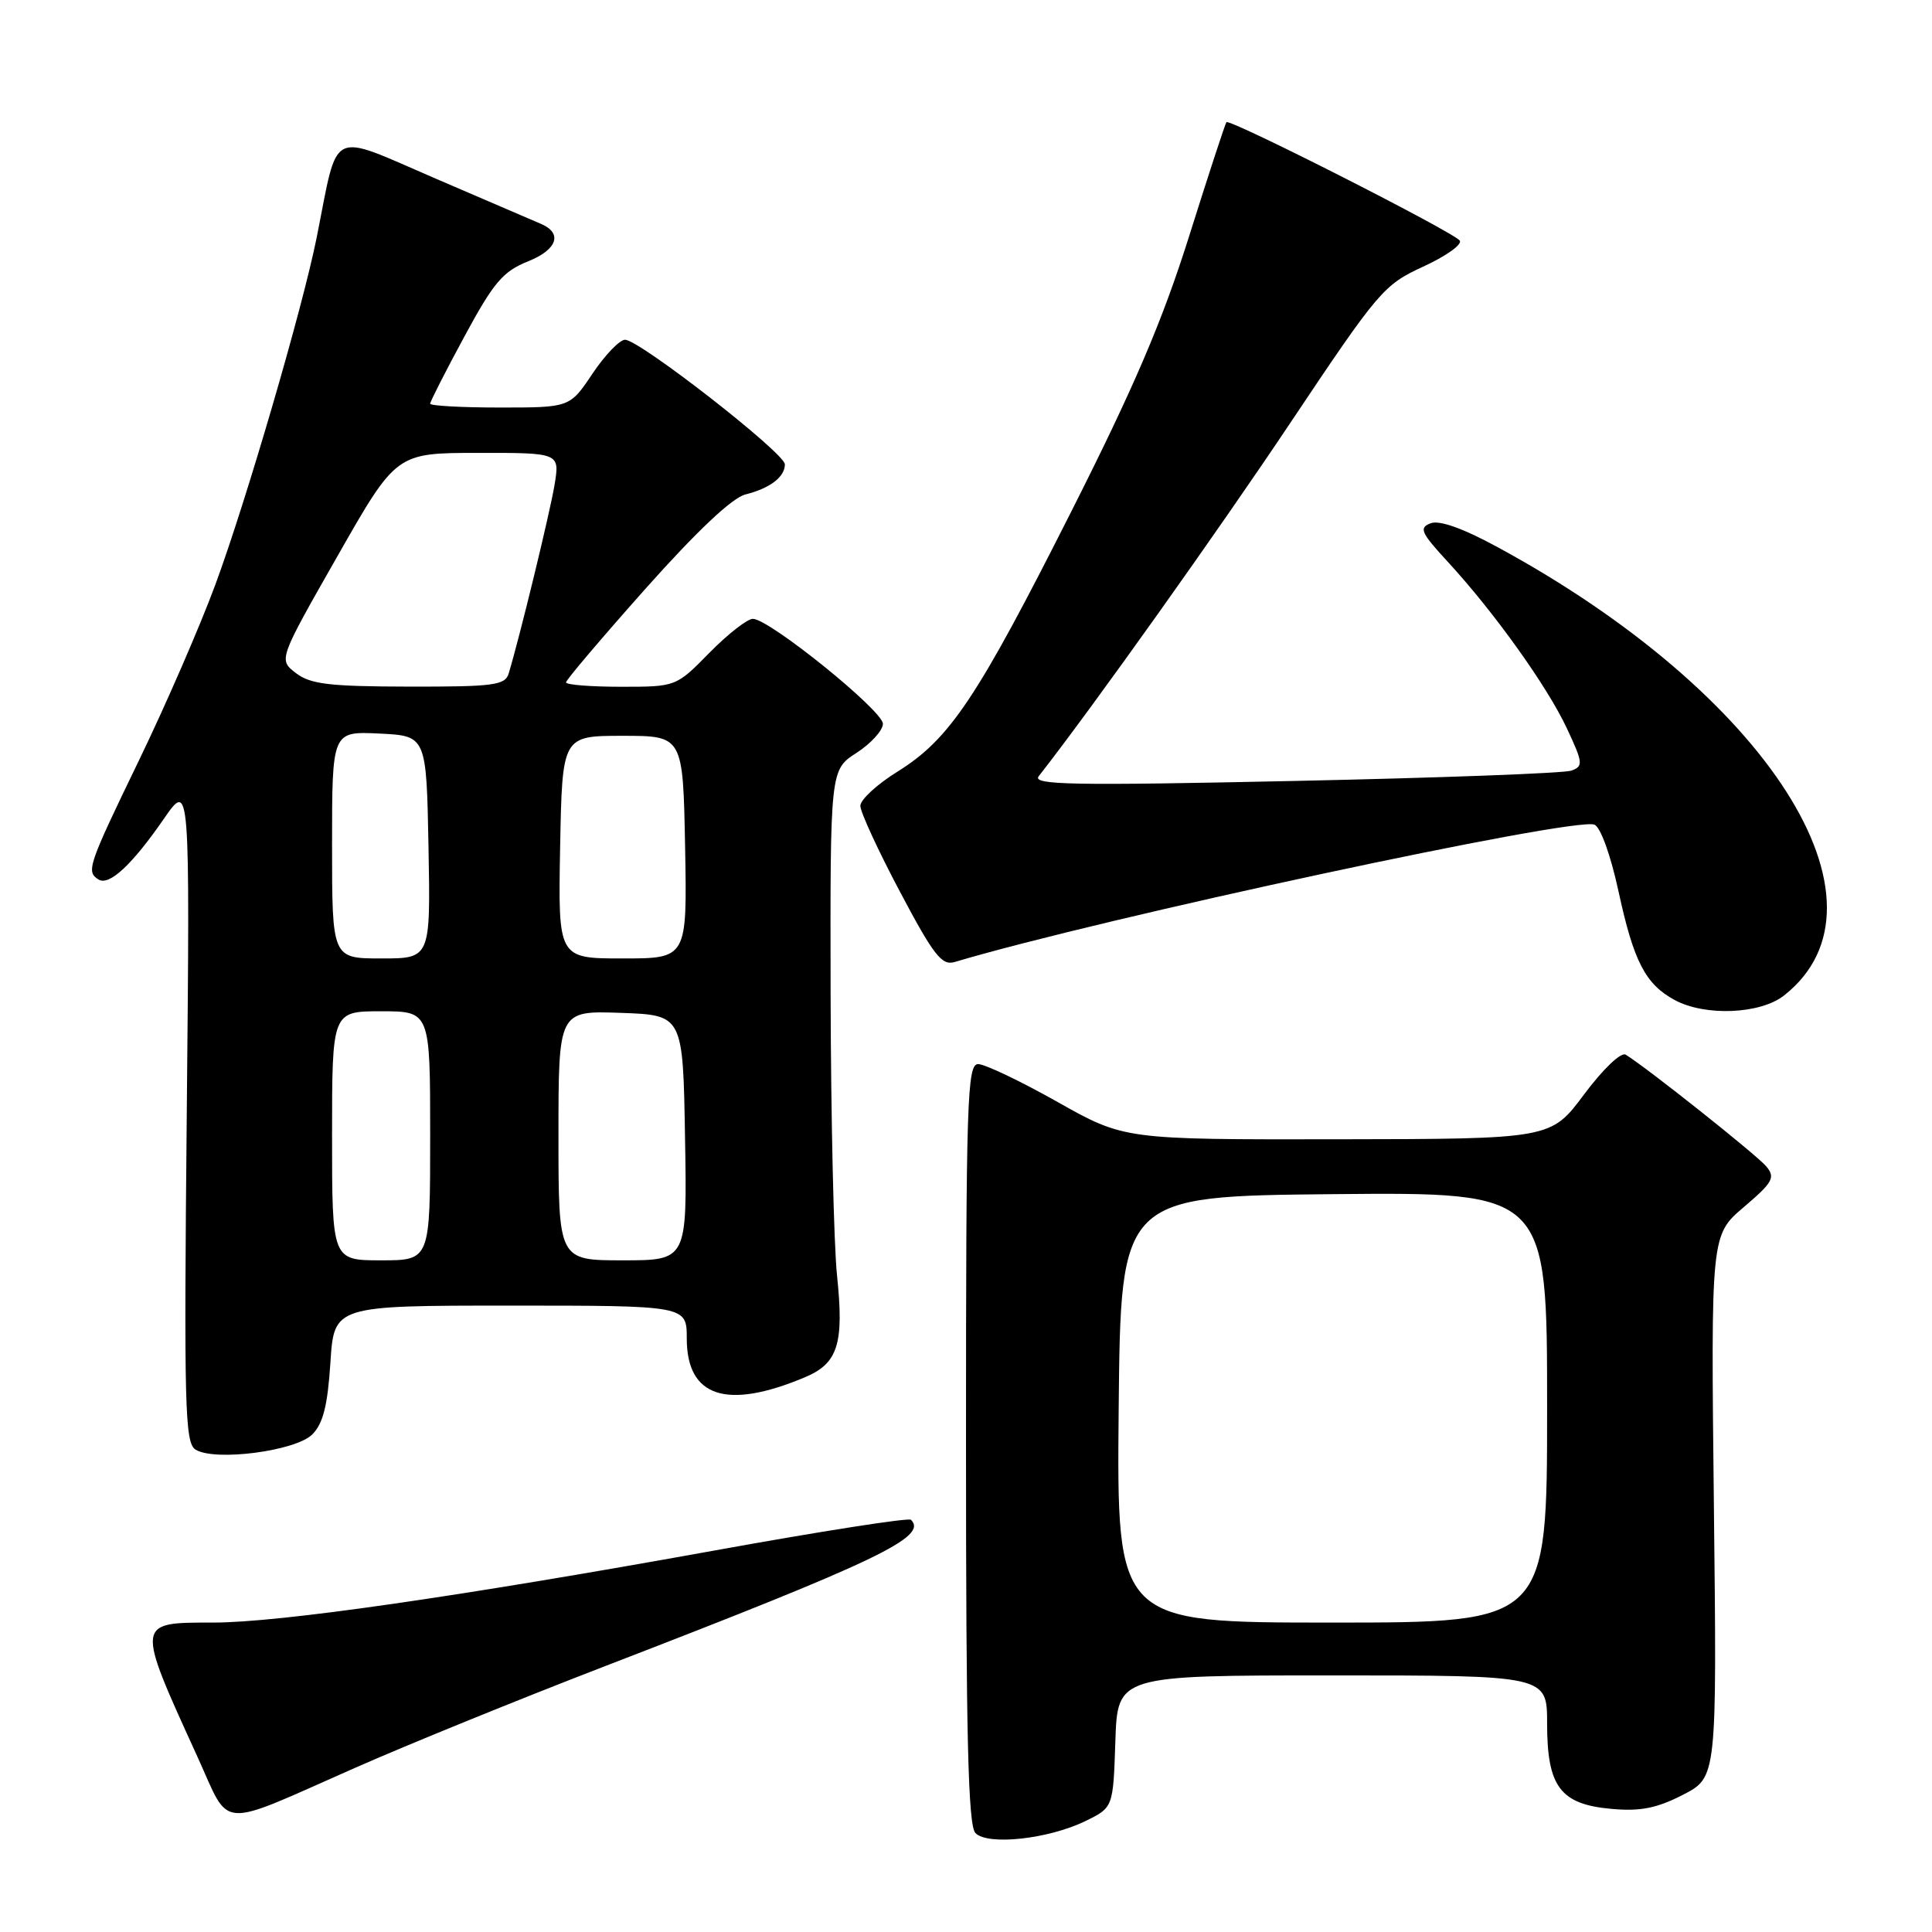 <?xml version="1.0" encoding="UTF-8" standalone="no"?>
<!DOCTYPE svg PUBLIC "-//W3C//DTD SVG 1.1//EN" "http://www.w3.org/Graphics/SVG/1.1/DTD/svg11.dtd" >
<svg xmlns="http://www.w3.org/2000/svg" xmlns:xlink="http://www.w3.org/1999/xlink" version="1.1" viewBox="0 0 256 256">
 <g >
 <path fill="currentColor"
d=" M 143.85 241.29 C 147.50 239.50 147.50 239.50 147.79 230.75 C 148.08 222.00 148.08 222.00 176.54 222.00 C 205.00 222.00 205.00 222.00 205.00 228.39 C 205.00 236.77 206.76 239.09 213.56 239.69 C 217.37 240.03 219.53 239.60 223.00 237.82 C 227.50 235.50 227.50 235.50 227.10 199.58 C 226.70 163.66 226.70 163.66 231.07 159.94 C 234.93 156.65 235.27 156.03 234.04 154.55 C 232.81 153.07 218.22 141.47 215.41 139.75 C 214.80 139.37 212.42 141.64 209.91 145.00 C 205.50 150.92 205.50 150.92 177.23 150.96 C 148.97 151.00 148.97 151.00 140.10 146.00 C 135.22 143.25 130.50 141.00 129.61 141.00 C 128.15 141.00 128.00 145.69 128.00 191.30 C 128.00 230.19 128.28 241.89 129.25 242.89 C 130.88 244.57 138.93 243.69 143.85 241.29 Z  M 47.00 234.27 C 53.88 231.23 68.72 225.19 80.00 220.84 C 116.34 206.83 122.99 203.65 120.71 201.38 C 120.41 201.08 108.77 202.90 94.84 205.42 C 60.70 211.59 37.01 215.00 28.22 215.00 C 17.95 215.00 17.97 214.82 26.18 232.82 C 30.61 242.54 28.57 242.40 47.00 234.27 Z  M 41.38 190.07 C 42.81 188.63 43.41 186.25 43.78 180.58 C 44.26 173.00 44.26 173.00 67.63 173.00 C 91.00 173.00 91.00 173.00 91.00 177.35 C 91.00 185.11 96.25 186.85 106.60 182.52 C 111.04 180.67 111.86 178.11 110.91 169.00 C 110.48 164.88 110.10 148.12 110.06 131.76 C 110.00 102.02 110.00 102.02 113.49 99.76 C 115.41 98.52 116.98 96.79 116.99 95.91 C 117.00 94.17 101.93 82.00 99.76 82.00 C 99.02 82.00 96.43 84.03 94.00 86.50 C 89.58 91.00 89.58 91.00 82.29 91.00 C 78.28 91.00 75.00 90.74 75.00 90.42 C 75.00 90.10 79.74 84.52 85.52 78.02 C 92.32 70.39 97.01 65.96 98.77 65.52 C 102.03 64.70 104.00 63.20 104.00 61.53 C 104.00 60.04 84.68 44.99 82.82 45.02 C 82.09 45.03 80.15 47.06 78.50 49.52 C 75.50 54.00 75.50 54.00 66.25 54.00 C 61.16 54.00 57.00 53.77 57.00 53.49 C 57.00 53.21 59.04 49.20 61.54 44.58 C 65.44 37.37 66.64 35.96 70.02 34.61 C 73.85 33.07 74.58 30.89 71.67 29.66 C 71.03 29.38 64.77 26.69 57.76 23.68 C 43.40 17.50 44.90 16.76 41.96 31.48 C 40.10 40.79 32.60 66.47 28.52 77.51 C 26.49 83.00 21.94 93.47 18.41 100.76 C 11.63 114.77 11.39 115.50 13.06 116.54 C 14.47 117.41 17.49 114.61 21.71 108.50 C 25.17 103.50 25.17 103.50 24.75 147.29 C 24.37 186.49 24.49 191.19 25.91 192.08 C 28.46 193.67 39.16 192.28 41.38 190.07 Z  M 236.39 131.91 C 251.98 119.65 234.26 91.92 198.42 72.49 C 193.82 69.99 190.72 68.89 189.56 69.34 C 187.99 69.94 188.28 70.58 191.81 74.41 C 197.96 81.08 205.00 90.92 207.61 96.49 C 209.76 101.08 209.81 101.53 208.22 102.11 C 207.28 102.46 190.77 103.07 171.53 103.48 C 142.08 104.11 136.74 104.01 137.63 102.86 C 144.62 93.94 161.43 70.33 171.05 55.92 C 182.68 38.52 183.36 37.73 188.58 35.33 C 191.57 33.96 193.76 32.41 193.43 31.89 C 192.78 30.83 162.95 15.69 162.51 16.19 C 162.35 16.36 160.13 23.15 157.57 31.28 C 154.02 42.54 150.30 51.24 141.95 67.78 C 129.46 92.53 125.85 97.93 118.93 102.24 C 116.22 103.92 114.00 105.96 114.00 106.78 C 114.00 107.59 116.36 112.71 119.25 118.16 C 123.72 126.61 124.80 127.98 126.50 127.47 C 146.02 121.65 208.54 108.22 211.27 109.27 C 212.08 109.59 213.42 113.30 214.47 118.15 C 216.47 127.39 218.02 130.40 221.89 132.50 C 225.91 134.69 233.24 134.39 236.39 131.91 Z  M 148.23 186.75 C 148.50 158.50 148.50 158.50 176.75 158.23 C 205.00 157.97 205.00 157.97 205.00 186.48 C 205.00 215.00 205.00 215.00 176.48 215.00 C 147.97 215.00 147.97 215.00 148.23 186.75 Z  M 44.00 150.50 C 44.00 134.00 44.00 134.00 50.50 134.00 C 57.00 134.00 57.00 134.00 57.00 150.50 C 57.00 167.00 57.00 167.00 50.50 167.00 C 44.00 167.00 44.00 167.00 44.00 150.50 Z  M 74.00 150.46 C 74.00 133.92 74.00 133.92 82.25 134.21 C 90.50 134.50 90.50 134.50 90.77 150.75 C 91.05 167.00 91.05 167.00 82.52 167.00 C 74.00 167.00 74.00 167.00 74.00 150.46 Z  M 44.00 111.95 C 44.00 96.90 44.00 96.90 50.25 97.20 C 56.50 97.50 56.50 97.50 56.78 112.25 C 57.05 127.00 57.05 127.00 50.53 127.00 C 44.00 127.00 44.00 127.00 44.00 111.95 Z  M 74.22 112.25 C 74.50 97.50 74.50 97.50 82.50 97.50 C 90.50 97.50 90.50 97.50 90.78 112.25 C 91.05 127.00 91.05 127.00 82.50 127.00 C 73.95 127.00 73.95 127.00 74.22 112.25 Z  M 39.20 89.18 C 36.90 87.41 36.90 87.41 44.70 73.72 C 52.50 60.02 52.50 60.02 63.34 60.01 C 74.18 60.00 74.18 60.00 73.48 64.25 C 72.86 67.97 68.88 84.36 67.40 89.25 C 66.93 90.80 65.40 91.00 54.18 90.98 C 43.60 90.96 41.12 90.66 39.20 89.18 Z "/>
</g>
</svg>